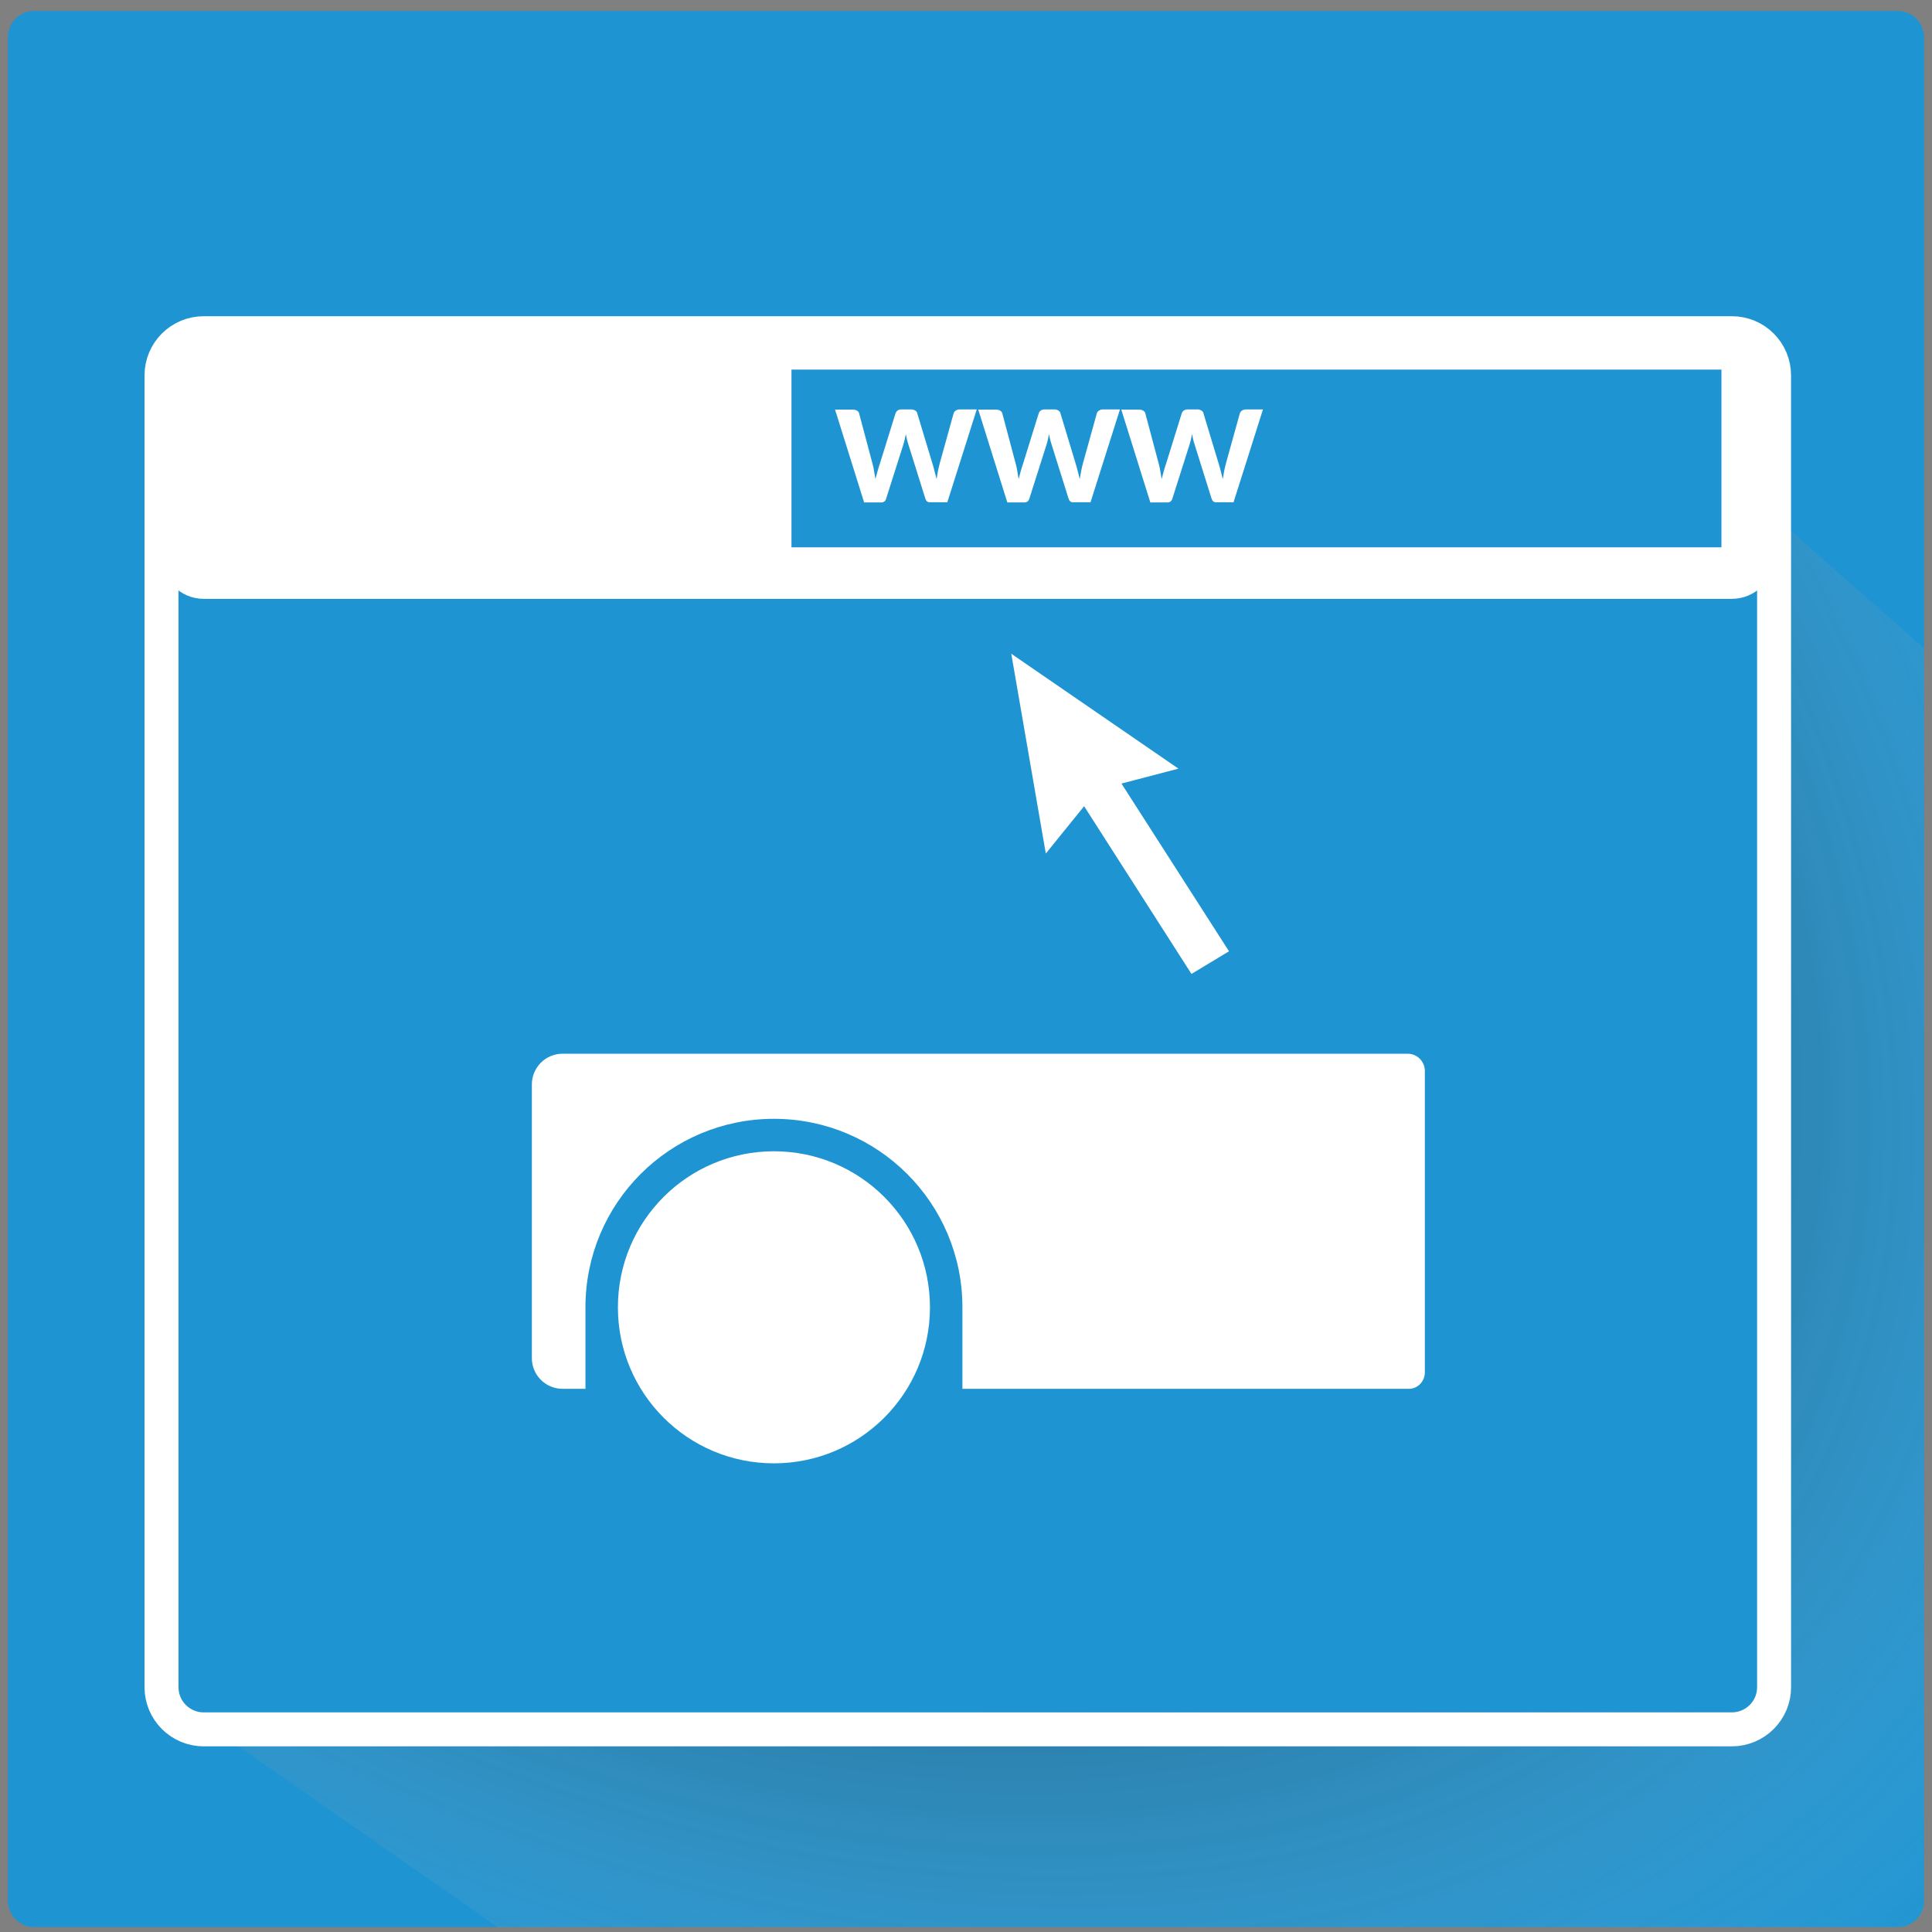 <?xml version="1.0" encoding="UTF-8" standalone="no"?>
<svg
   xmlns:dc="http://purl.org/dc/elements/1.1/"
   xmlns:cc="http://creativecommons.org/ns#"
   xmlns:rdf="http://www.w3.org/1999/02/22-rdf-syntax-ns#"
   xmlns:svg="http://www.w3.org/2000/svg"
   xmlns="http://www.w3.org/2000/svg"
   id="svg2"
   xml:space="preserve"
   enable-background="new 0 0 1024 1024"
   viewBox="0 0 1024 1024"
   y="0px"
   x="0px"
   version="1.1"><rect x="0" y="0" width="1024" height="1024" fill="#808080" stroke="none"/><defs
     id="defs485" /><g
     id="webApp"><path
       id="path434"
       d="M1005.9,5.8H18.1c-7.7,0-13.9,6.2-13.9,13.9v987.8c0,7.7,6.2,13.9,13.9,13.9h987.8   c7.7,0,13.9-6.2,13.9-13.9V19.8C1019.8,12.1,1013.6,5.8,1005.9,5.8z"
       fill="#1E94D2" /><radialGradient
       gradientUnits="userSpaceOnUse"
       gradientTransform="matrix(0.803 0.597 -0.399 0.536 205.621 -10.073)"
       r="996.5"
       cy="366.457"
       cx="301.708"
       id="SVGID_17_"><stop
         id="stop437"
         style="stop-color:#000000"
         offset="0.355" /><stop
         id="stop439"
         style="stop-color:#050505;stop-opacity:0.892"
         offset="0.425" /><stop
         id="stop441"
         style="stop-color:#131313;stop-opacity:0.768"
         offset="0.504" /><stop
         id="stop443"
         style="stop-color:#2A2A2A;stop-opacity:0.637"
         offset="0.589" /><stop
         id="stop445"
         style="stop-color:#4A4A4A;stop-opacity:0.499"
         offset="0.678" /><stop
         id="stop447"
         style="stop-color:#737373;stop-opacity:0.358"
         offset="0.769" /><stop
         id="stop449"
         style="stop-color:#A6A6A6;stop-opacity:0.213"
         offset="0.863" /><stop
         id="stop451"
         style="stop-color:#E1E1E1;stop-opacity:6.760967e-02"
         offset="0.956" /><stop
         id="stop453"
         style="stop-color:#FFFFFF;stop-opacity:0"
         offset="1" /></radialGradient><path
       id="path455"
       d="M263.9,1021.5h742c7.7,0,13.9-6.2,13.9-13.9v-664l-75.3-66.4l-4.2,607.4L929.6,907   l-828.1,1.2L263.9,1021.5z"
       fill="url(#SVGID_17_)"
       opacity="0.57" /><g
       id="g457"><path
         id="path459"
         d="M410.2,610.2c-45.7,0-82.7,37-82.7,82.7c0,45.7,37,82.7,82.7,82.7c45.7,0,82.7-37,82.7-82.7    C492.9,647.2,455.9,610.2,410.2,610.2z"
         fill="#FFFFFF" /><path
         id="path461"
         d="M746.1,558.5h-8.7H508H298.1c-8.9,0-16.2,7.3-16.2,16.2v145.2c0,8.9,7.3,16.2,16.2,16.2h12.2v-43.2    c0-55.2,44.7-99.9,99.9-99.9c55.2,0,99.9,44.7,99.9,99.9v43.2h125.3h102.1h8.7c5,0.3,9-3.8,9-8.7V567.5    C755.1,562.5,751.1,558.5,746.1,558.5z"
         fill="#FFFFFF" /></g><g
       id="Arrow_2" /><g
       id="Arrow_29" /><path
       id="path465"
       d="M917.9,916.6H108c-12.4,0-22.4-10-22.4-22.4V199   c0-12.4,10-22.4,22.4-22.4h809.9c12.4,0,22.4,10,22.4,22.4v695.1C940.4,906.5,930.3,916.6,917.9,916.6z"
       stroke-miterlimit="10"
       stroke-width="18"
       stroke="#FFFFFF"
       fill="none" /><path
       id="path467"
       d="M917.9,317.4H108c-12.4,0-22.4-10-22.4-22.4V199c0-12.4,10-22.4,22.4-22.4h809.9c12.4,0,22.4,10,22.4,22.4   V295C940.4,307.4,930.3,317.4,917.9,317.4z"
       fill="#FFFFFF" /><rect
       id="rect469"
       height="94.2"
       width="492.9"
       fill="#1E94D2"
       y="195.9"
       x="419.5" /><g
       id="g471"><path
         id="path473"
         d="M442.6,217.1h9.4c0.9,0,1.6,0.2,2.3,0.6c0.6,0.4,1,0.9,1.1,1.6l7,26.3c0.4,1.4,0.7,2.8,0.9,4.2    c0.2,1.4,0.5,2.7,0.7,4.1c0.4-1.4,0.7-2.7,1.1-4.1c0.4-1.4,0.8-2.8,1.3-4.2l8.2-26.4c0.2-0.6,0.6-1.2,1.1-1.6    c0.6-0.4,1.2-0.6,2-0.6h5.2c0.9,0,1.6,0.2,2.2,0.6c0.6,0.4,1,0.9,1.1,1.6l8.1,26.8c0.4,1.4,0.8,2.7,1.1,4c0.3,1.3,0.7,2.6,1,3.9    c0.2-1.4,0.5-2.7,0.7-4.1c0.3-1.4,0.6-2.8,1-4.3l7.3-26.3c0.2-0.6,0.5-1.2,1.2-1.6c0.6-0.4,1.3-0.6,2.1-0.6h9l-15.6,49.2h-9.5    c-1,0-1.8-0.7-2.2-2.1l-8.9-28.4c-0.3-0.9-0.6-1.9-0.8-2.8s-0.4-1.9-0.6-2.8c-0.2,1-0.4,1.9-0.6,2.9c-0.2,0.9-0.5,1.9-0.8,2.9    l-9,28.3c-0.4,1.4-1.3,2.1-2.6,2.1h-9.1L442.6,217.1z"
         fill="#FFFFFF" /><path
         id="path475"
         d="M518.5,217.1h9.4c0.9,0,1.6,0.2,2.3,0.6c0.6,0.4,1,0.9,1.1,1.6l7,26.3c0.4,1.4,0.7,2.8,0.9,4.2    c0.2,1.4,0.5,2.7,0.7,4.1c0.4-1.4,0.7-2.7,1.1-4.1c0.4-1.4,0.8-2.8,1.3-4.2l8.2-26.4c0.2-0.6,0.6-1.2,1.1-1.6    c0.6-0.4,1.2-0.6,2-0.6h5.2c0.9,0,1.6,0.2,2.2,0.6c0.6,0.4,1,0.9,1.1,1.6l8.1,26.8c0.4,1.4,0.8,2.7,1.1,4c0.3,1.3,0.7,2.6,1,3.9    c0.2-1.4,0.5-2.7,0.7-4.1c0.3-1.4,0.6-2.8,1-4.3l7.3-26.3c0.2-0.6,0.5-1.2,1.2-1.6c0.6-0.4,1.3-0.6,2.1-0.6h9l-15.6,49.2h-9.5    c-1,0-1.8-0.7-2.2-2.1l-8.9-28.4c-0.3-0.9-0.6-1.9-0.8-2.8s-0.4-1.9-0.6-2.8c-0.2,1-0.4,1.9-0.6,2.9c-0.2,0.9-0.5,1.9-0.8,2.9    l-9,28.3c-0.4,1.4-1.3,2.1-2.6,2.1h-9.1L518.5,217.1z"
         fill="#FFFFFF" /><path
         id="path477"
         d="M594.3,217.1h9.4c0.9,0,1.6,0.2,2.3,0.6c0.6,0.4,1,0.9,1.1,1.6l7,26.3c0.4,1.4,0.7,2.8,0.9,4.2    c0.2,1.4,0.5,2.7,0.7,4.1c0.4-1.4,0.7-2.7,1.1-4.1c0.4-1.4,0.8-2.8,1.3-4.2l8.2-26.4c0.2-0.6,0.6-1.2,1.1-1.6    c0.6-0.4,1.2-0.6,2-0.6h5.2c0.9,0,1.6,0.2,2.2,0.6c0.6,0.4,1,0.9,1.1,1.6l8.1,26.8c0.4,1.4,0.8,2.7,1.1,4c0.3,1.3,0.7,2.6,1,3.9    c0.2-1.4,0.5-2.7,0.7-4.1c0.3-1.4,0.6-2.8,1-4.3l7.3-26.3c0.2-0.6,0.5-1.2,1.2-1.6c0.6-0.4,1.3-0.6,2.1-0.6h9l-15.6,49.2h-9.5    c-1,0-1.8-0.7-2.2-2.1l-8.9-28.4c-0.3-0.9-0.6-1.9-0.8-2.8s-0.4-1.9-0.6-2.8c-0.2,1-0.4,1.9-0.6,2.9c-0.2,0.9-0.5,1.9-0.8,2.9    l-9,28.3c-0.4,1.4-1.3,2.1-2.6,2.1h-9.1L594.3,217.1z"
         fill="#FFFFFF" /></g><g
       id="g479"><polygon
         id="polygon481"
         points="536,346.5 624.6,407.4 594.4,415.3 651.4,504.2 631.5,516.2 574.6,427.3 554.3,452.4   "
         fill="#FFFFFF" /></g></g></svg>